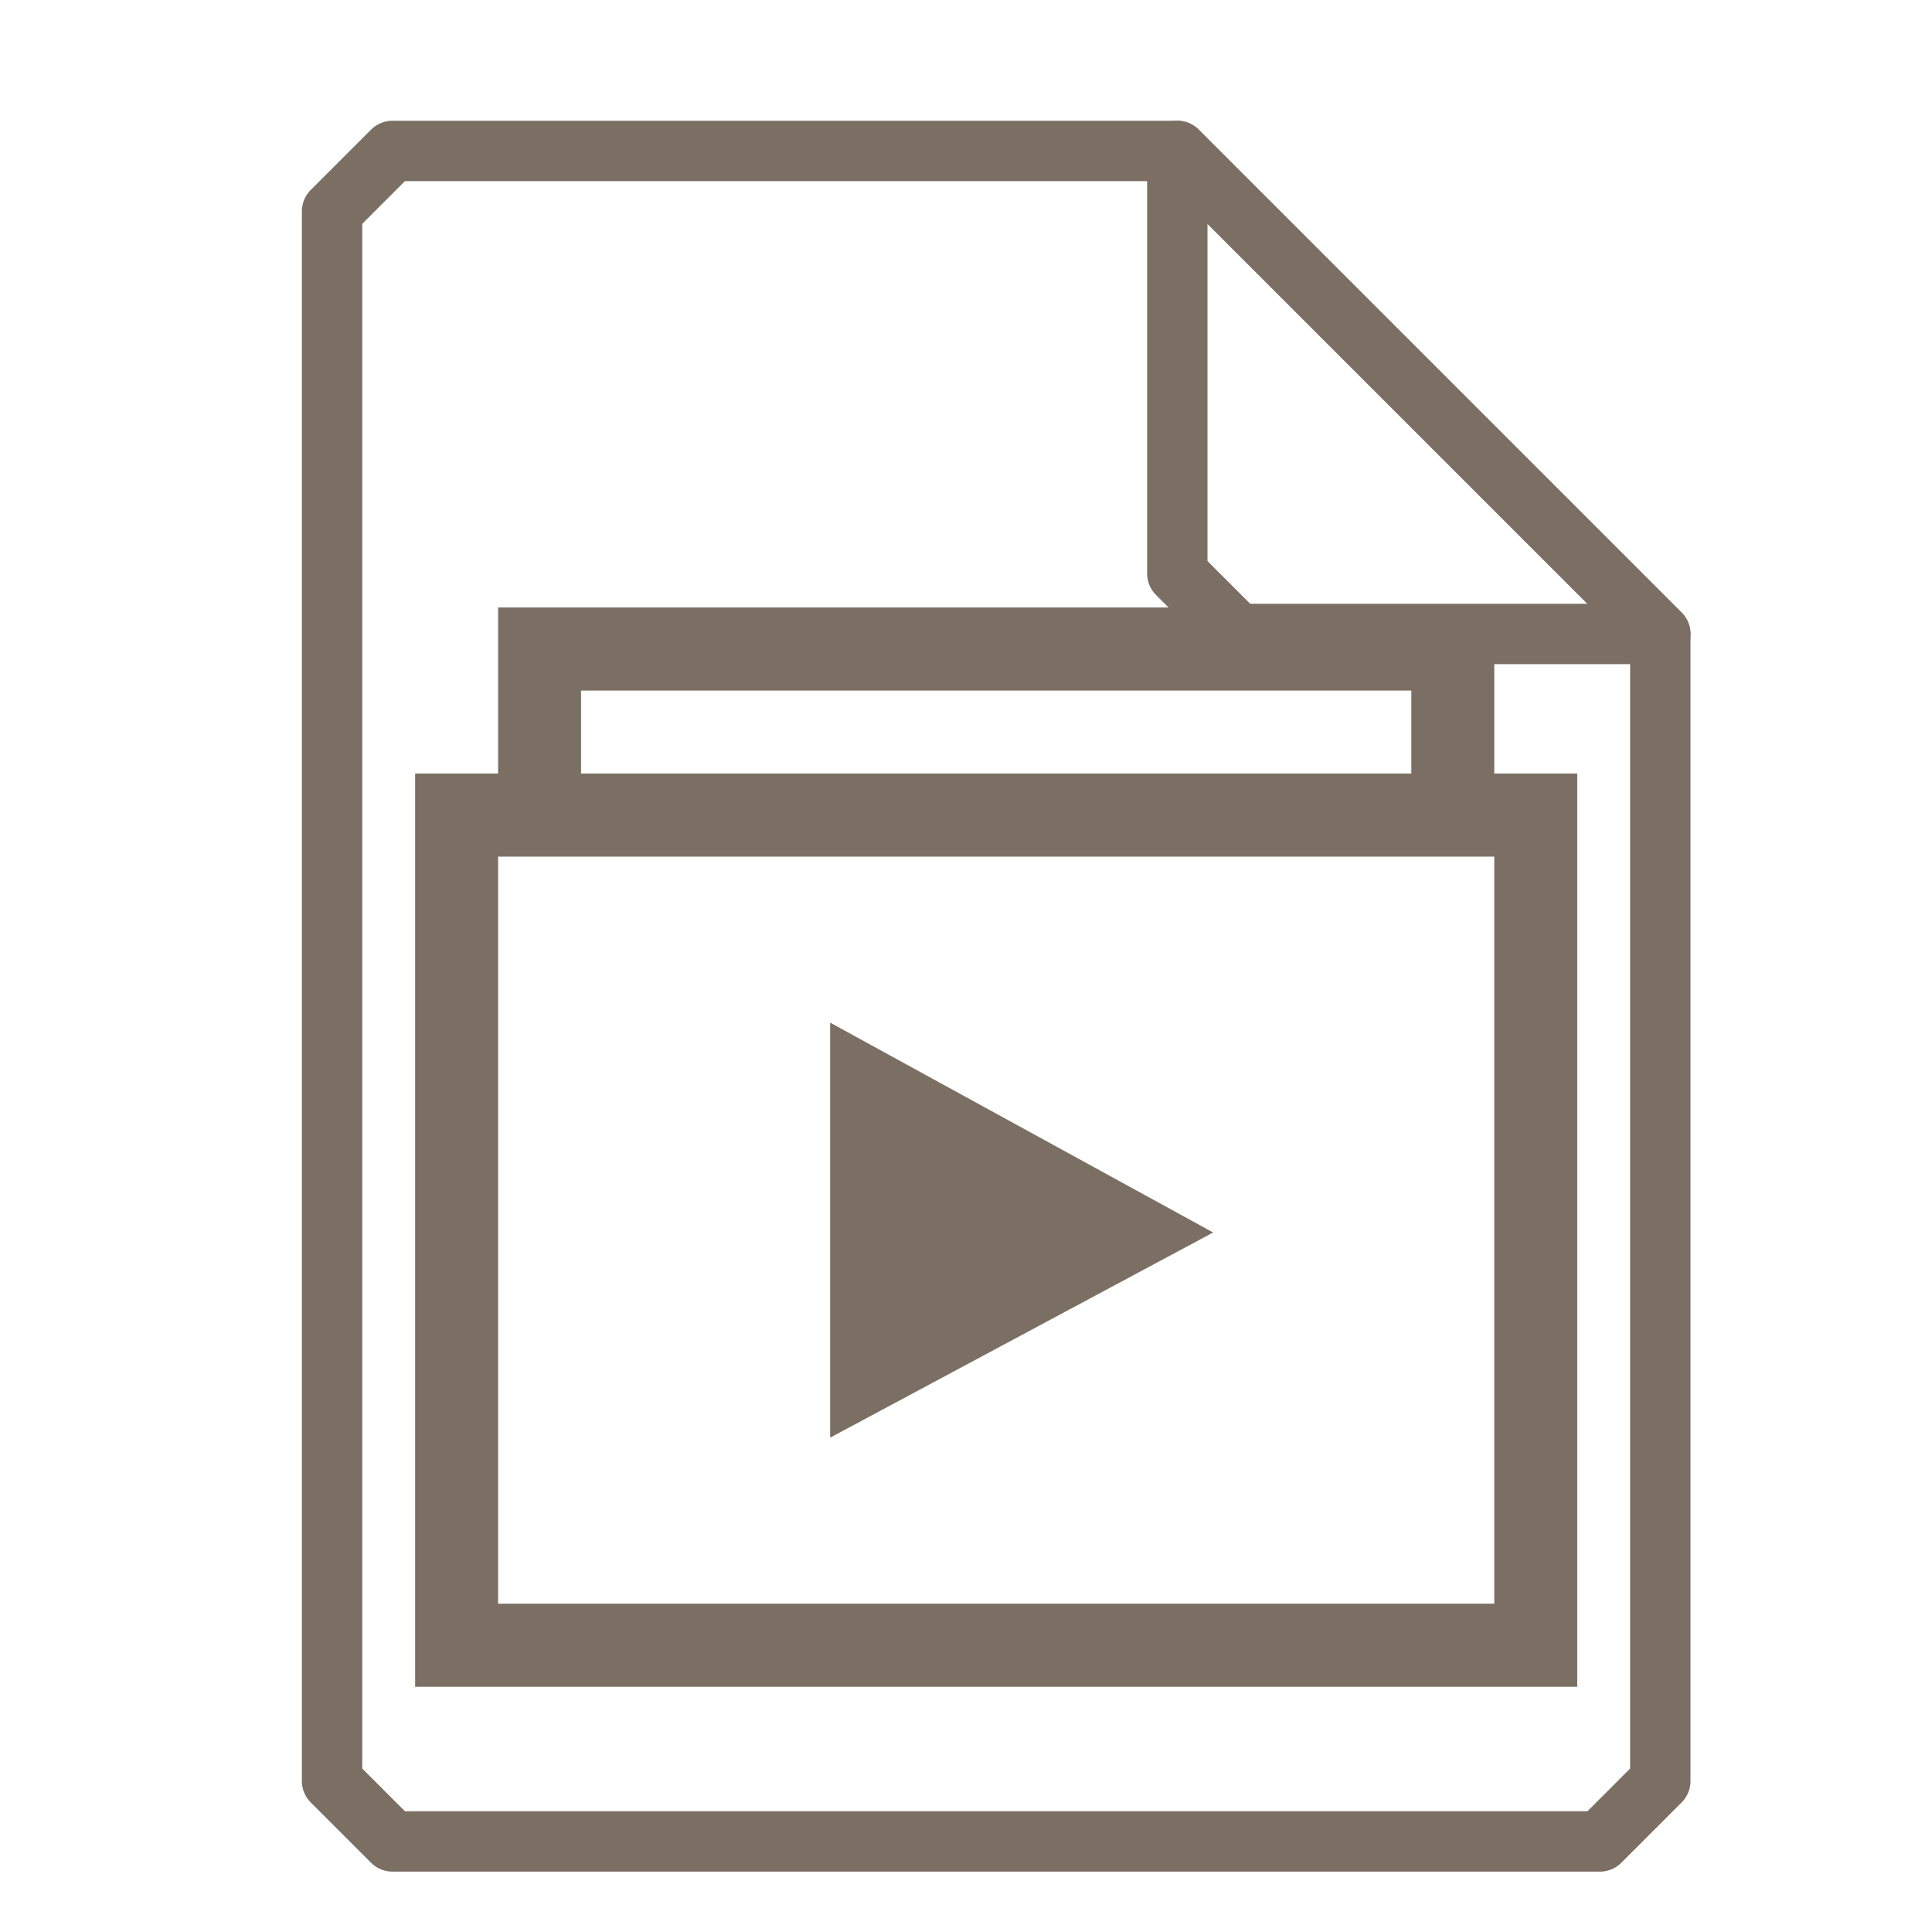 <?xml version="1.0" encoding="UTF-8"?>
<svg xmlns="http://www.w3.org/2000/svg" xmlns:xlink="http://www.w3.org/1999/xlink" width="16" height="16" viewBox="0 0 16 16">
<path fill="none" stroke-width="1" stroke-linecap="round" stroke-linejoin="round" stroke="rgb(48.235%, 43.529%, 39.216%)" stroke-opacity="1" stroke-miterlimit="4" d="M 6.5 2.5 L 5.5 3.5 L 5.5 29.5 L 6.5 30.5 L 26.5 30.5 L 27.5 29.5 L 27.5 10.5 L 19.5 2.5 Z M 6.5 2.5 " transform="matrix(0.5, 0, 0, 0.5, 0, 0)"/>
<path fill="none" stroke-width="1" stroke-linecap="round" stroke-linejoin="round" stroke="rgb(48.235%, 43.529%, 39.216%)" stroke-opacity="1" stroke-miterlimit="4" d="M 19.5 2.5 L 27.5 10.5 L 20.5 10.5 L 19.5 9.5 Z M 19.5 2.5 " transform="matrix(0.5, 0, 0, 0.5, 0, 0)"/>
<path fill-rule="nonzero" fill="rgb(48.235%, 43.529%, 39.216%)" fill-opacity="1" d="M 4.125 5.031 L 4.125 6.406 L 3.438 6.406 L 3.438 13.969 L 13.062 13.969 L 13.062 6.406 L 12.375 6.406 L 12.375 5.031 Z M 4.812 5.719 L 11.688 5.719 L 11.688 6.406 L 4.812 6.406 Z M 4.125 7.094 L 12.375 7.094 L 12.375 13.281 L 4.125 13.281 Z M 6.875 8.469 L 6.875 11.906 L 10.047 10.207 Z M 6.875 8.469 "/>
</svg>
